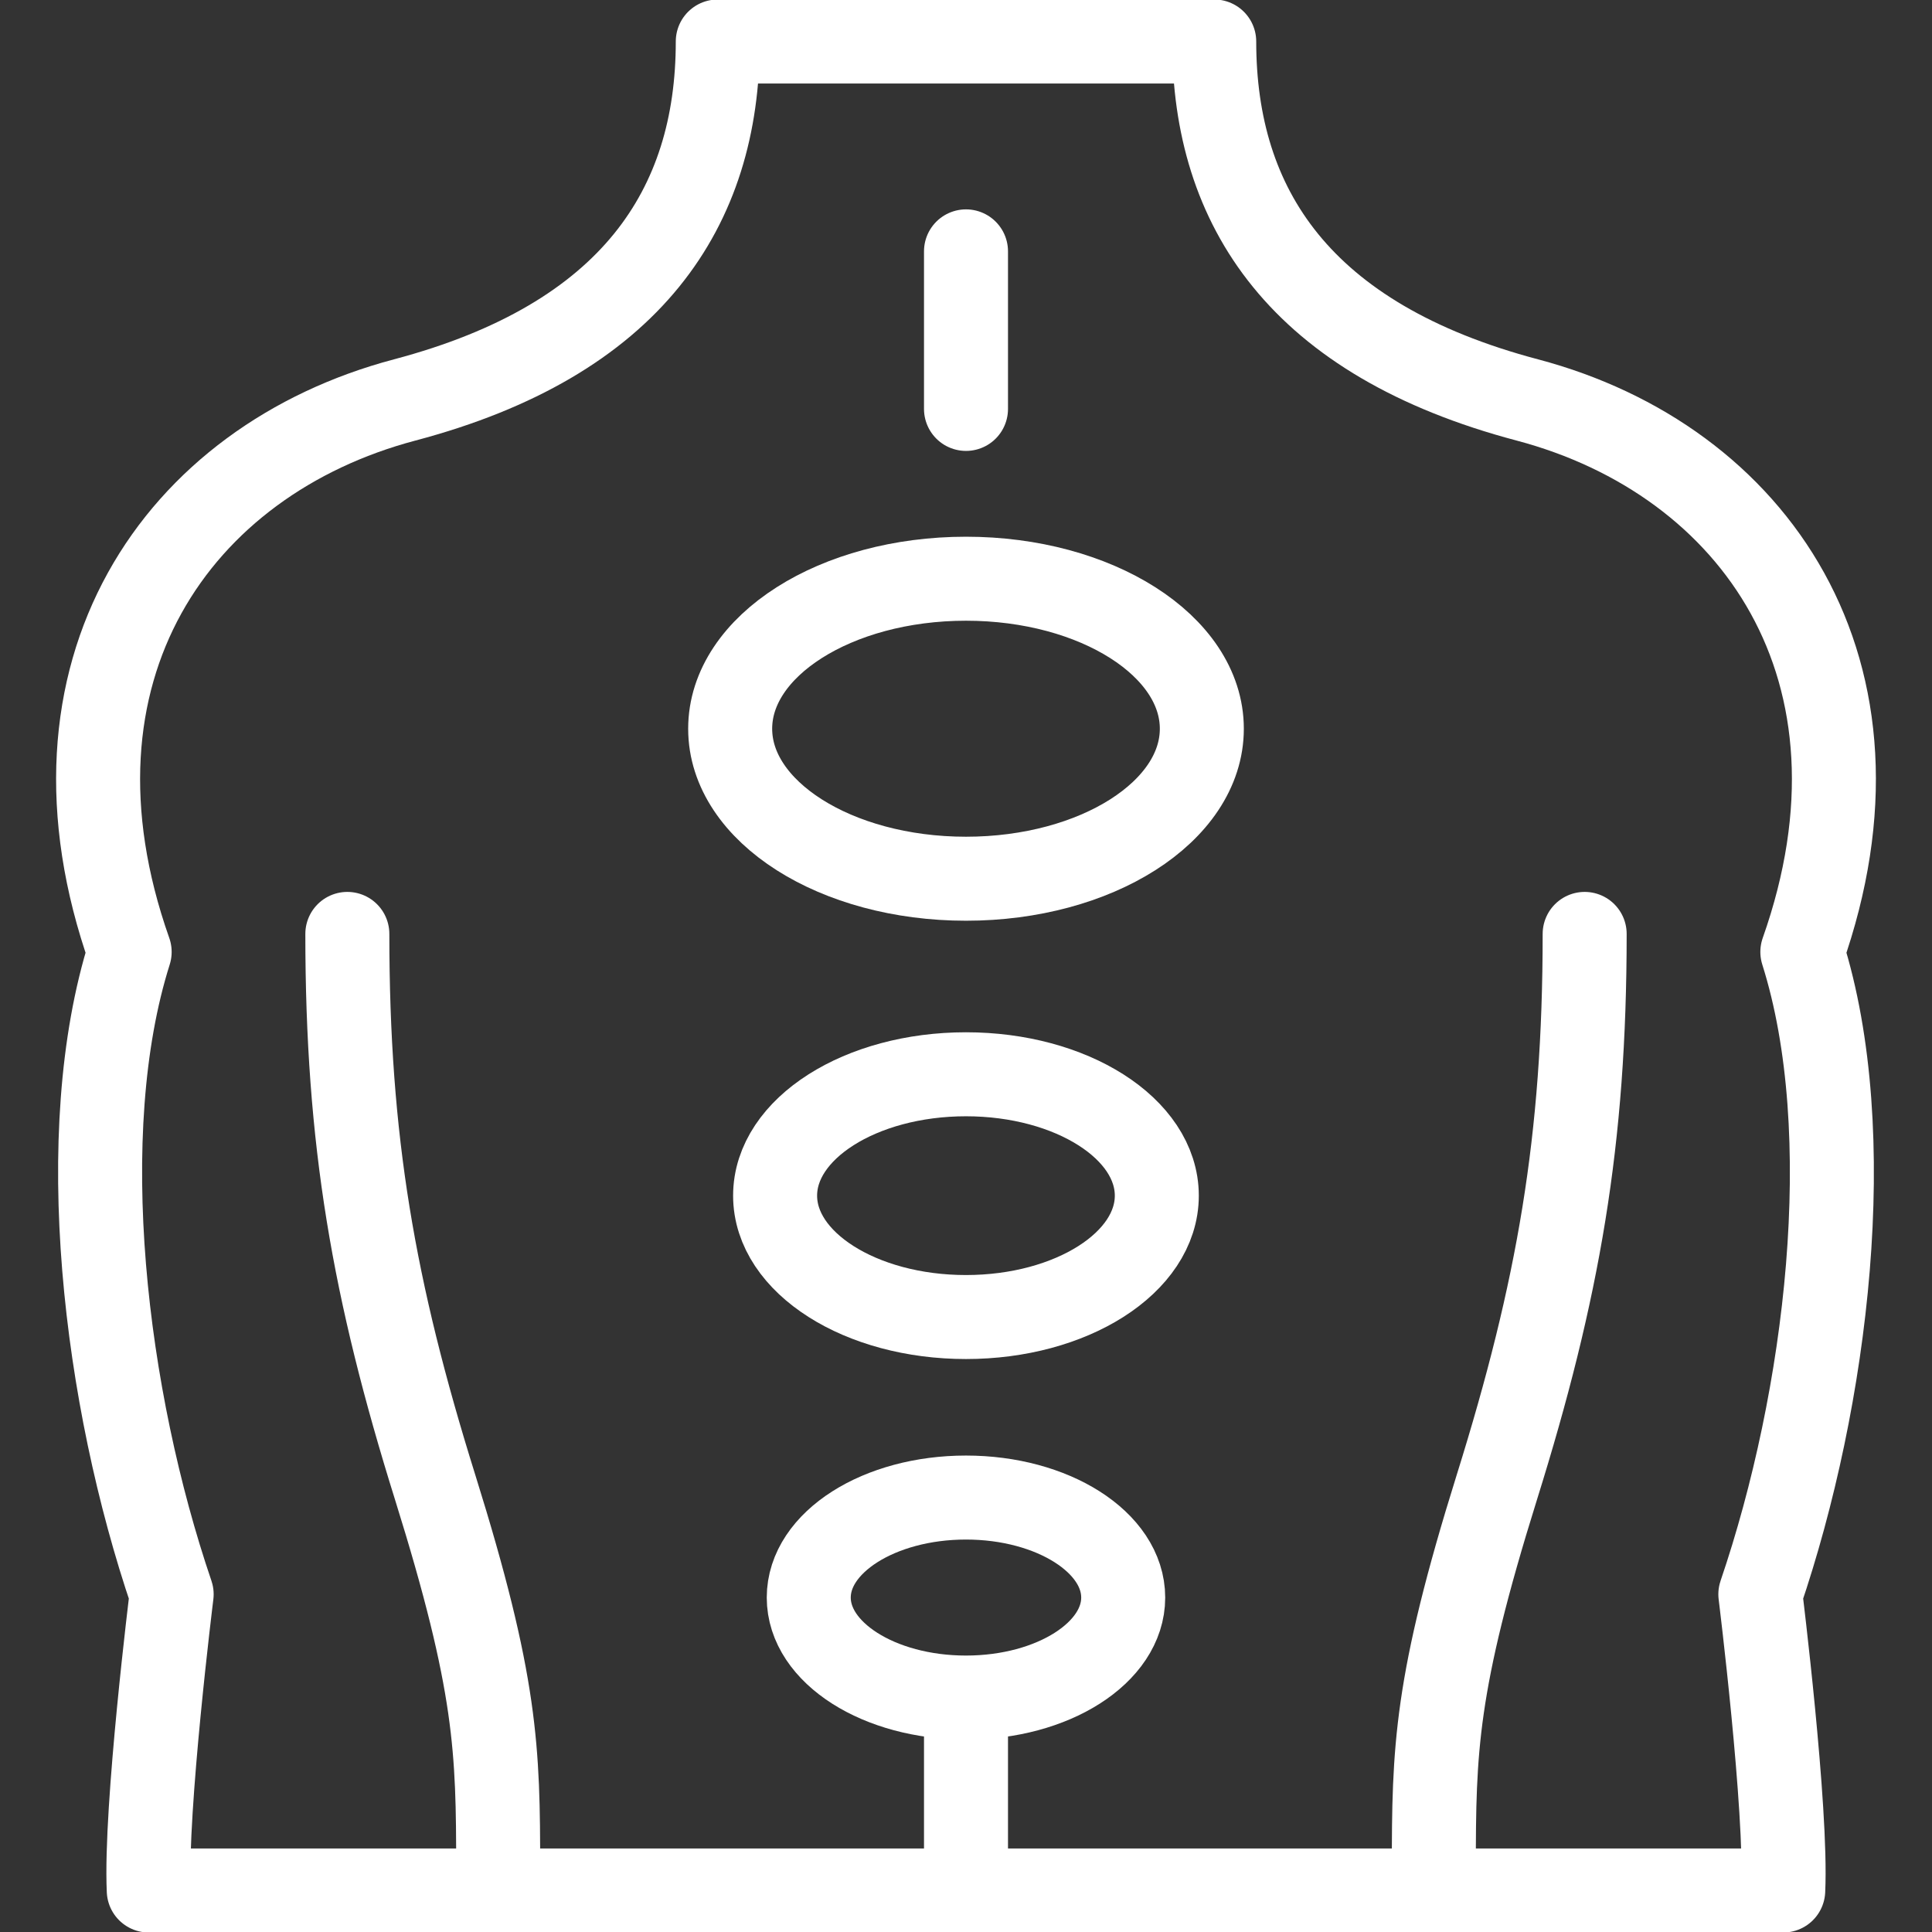 <svg width="46" height="46" viewBox="0 0 46 46" fill="none" xmlns="http://www.w3.org/2000/svg">
<rect x="0" y="0" width="46" height="46" fill="#333333" stroke="none"/>
<g clip-path="url(#clip0_189_7724)">
<path d="M8.27 22.236C8.27 27.148 8.893 30.716 10.361 35.412C11.828 40.108 11.861 41.649 11.861 44.495" stroke="white" stroke-width="2" stroke-miterlimit="2.613" stroke-linecap="round" stroke-linejoin="round"/>
<path fill-rule="evenodd" clip-rule="evenodd" d="M42.458 45.012C42.549 43.08 41.913 37.959 41.913 37.959C43.504 33.287 44.276 26.977 42.913 22.665C45.277 15.971 41.781 10.957 36.366 9.523C30.952 8.09 28.91 4.941 28.91 0.988H17.09C17.09 4.941 15.048 8.09 9.634 9.523C4.22 10.957 0.723 15.971 3.087 22.665C1.723 26.977 2.496 33.287 4.087 37.959C4.087 37.959 3.451 43.08 3.542 45.012H42.458Z" stroke="white" stroke-width="2" stroke-miterlimit="2.613" stroke-linecap="round" stroke-linejoin="round"/>
<path d="M37.73 22.236C37.73 27.148 37.106 30.716 35.639 35.412C34.172 40.108 34.139 41.649 34.139 44.495" stroke="white" stroke-width="2" stroke-miterlimit="2.613" stroke-linecap="round" stroke-linejoin="round"/>
<path d="M23 5.985V9.736" stroke="white" stroke-width="2" stroke-miterlimit="2.613" stroke-linecap="round" stroke-linejoin="round"/>
<path d="M23 40.98V44.439" stroke="white" stroke-width="2" stroke-miterlimit="2.613" stroke-linecap="round" stroke-linejoin="round"/>
<path d="M23 20.922C26.101 20.922 28.615 19.323 28.615 17.351C28.615 15.378 26.101 13.779 23 13.779C19.899 13.779 17.385 15.378 17.385 17.351C17.385 19.323 19.899 20.922 23 20.922Z" stroke="white" stroke-width="2" stroke-miterlimit="2.613" stroke-linecap="round" stroke-linejoin="round"/>
<path d="M22.999 31.358C25.509 31.358 27.543 30.064 27.543 28.468C27.543 26.872 25.509 25.578 22.999 25.578C20.489 25.578 18.455 26.872 18.455 28.468C18.455 30.064 20.489 31.358 22.999 31.358Z" stroke="white" stroke-width="2" stroke-miterlimit="2.613" stroke-linecap="round" stroke-linejoin="round"/>
<path d="M22.999 40.418C25.067 40.418 26.743 39.352 26.743 38.037C26.743 36.722 25.067 35.656 22.999 35.656C20.932 35.656 19.256 36.722 19.256 38.037C19.256 39.352 20.932 40.418 22.999 40.418Z" stroke="white" stroke-width="2" stroke-miterlimit="2.613" stroke-linecap="round" stroke-linejoin="round"/>
</g>
<defs>
<clipPath id="clip0_189_7724">
<rect width="46" height="46" fill="white"/>
</clipPath>
</defs>
</svg>
